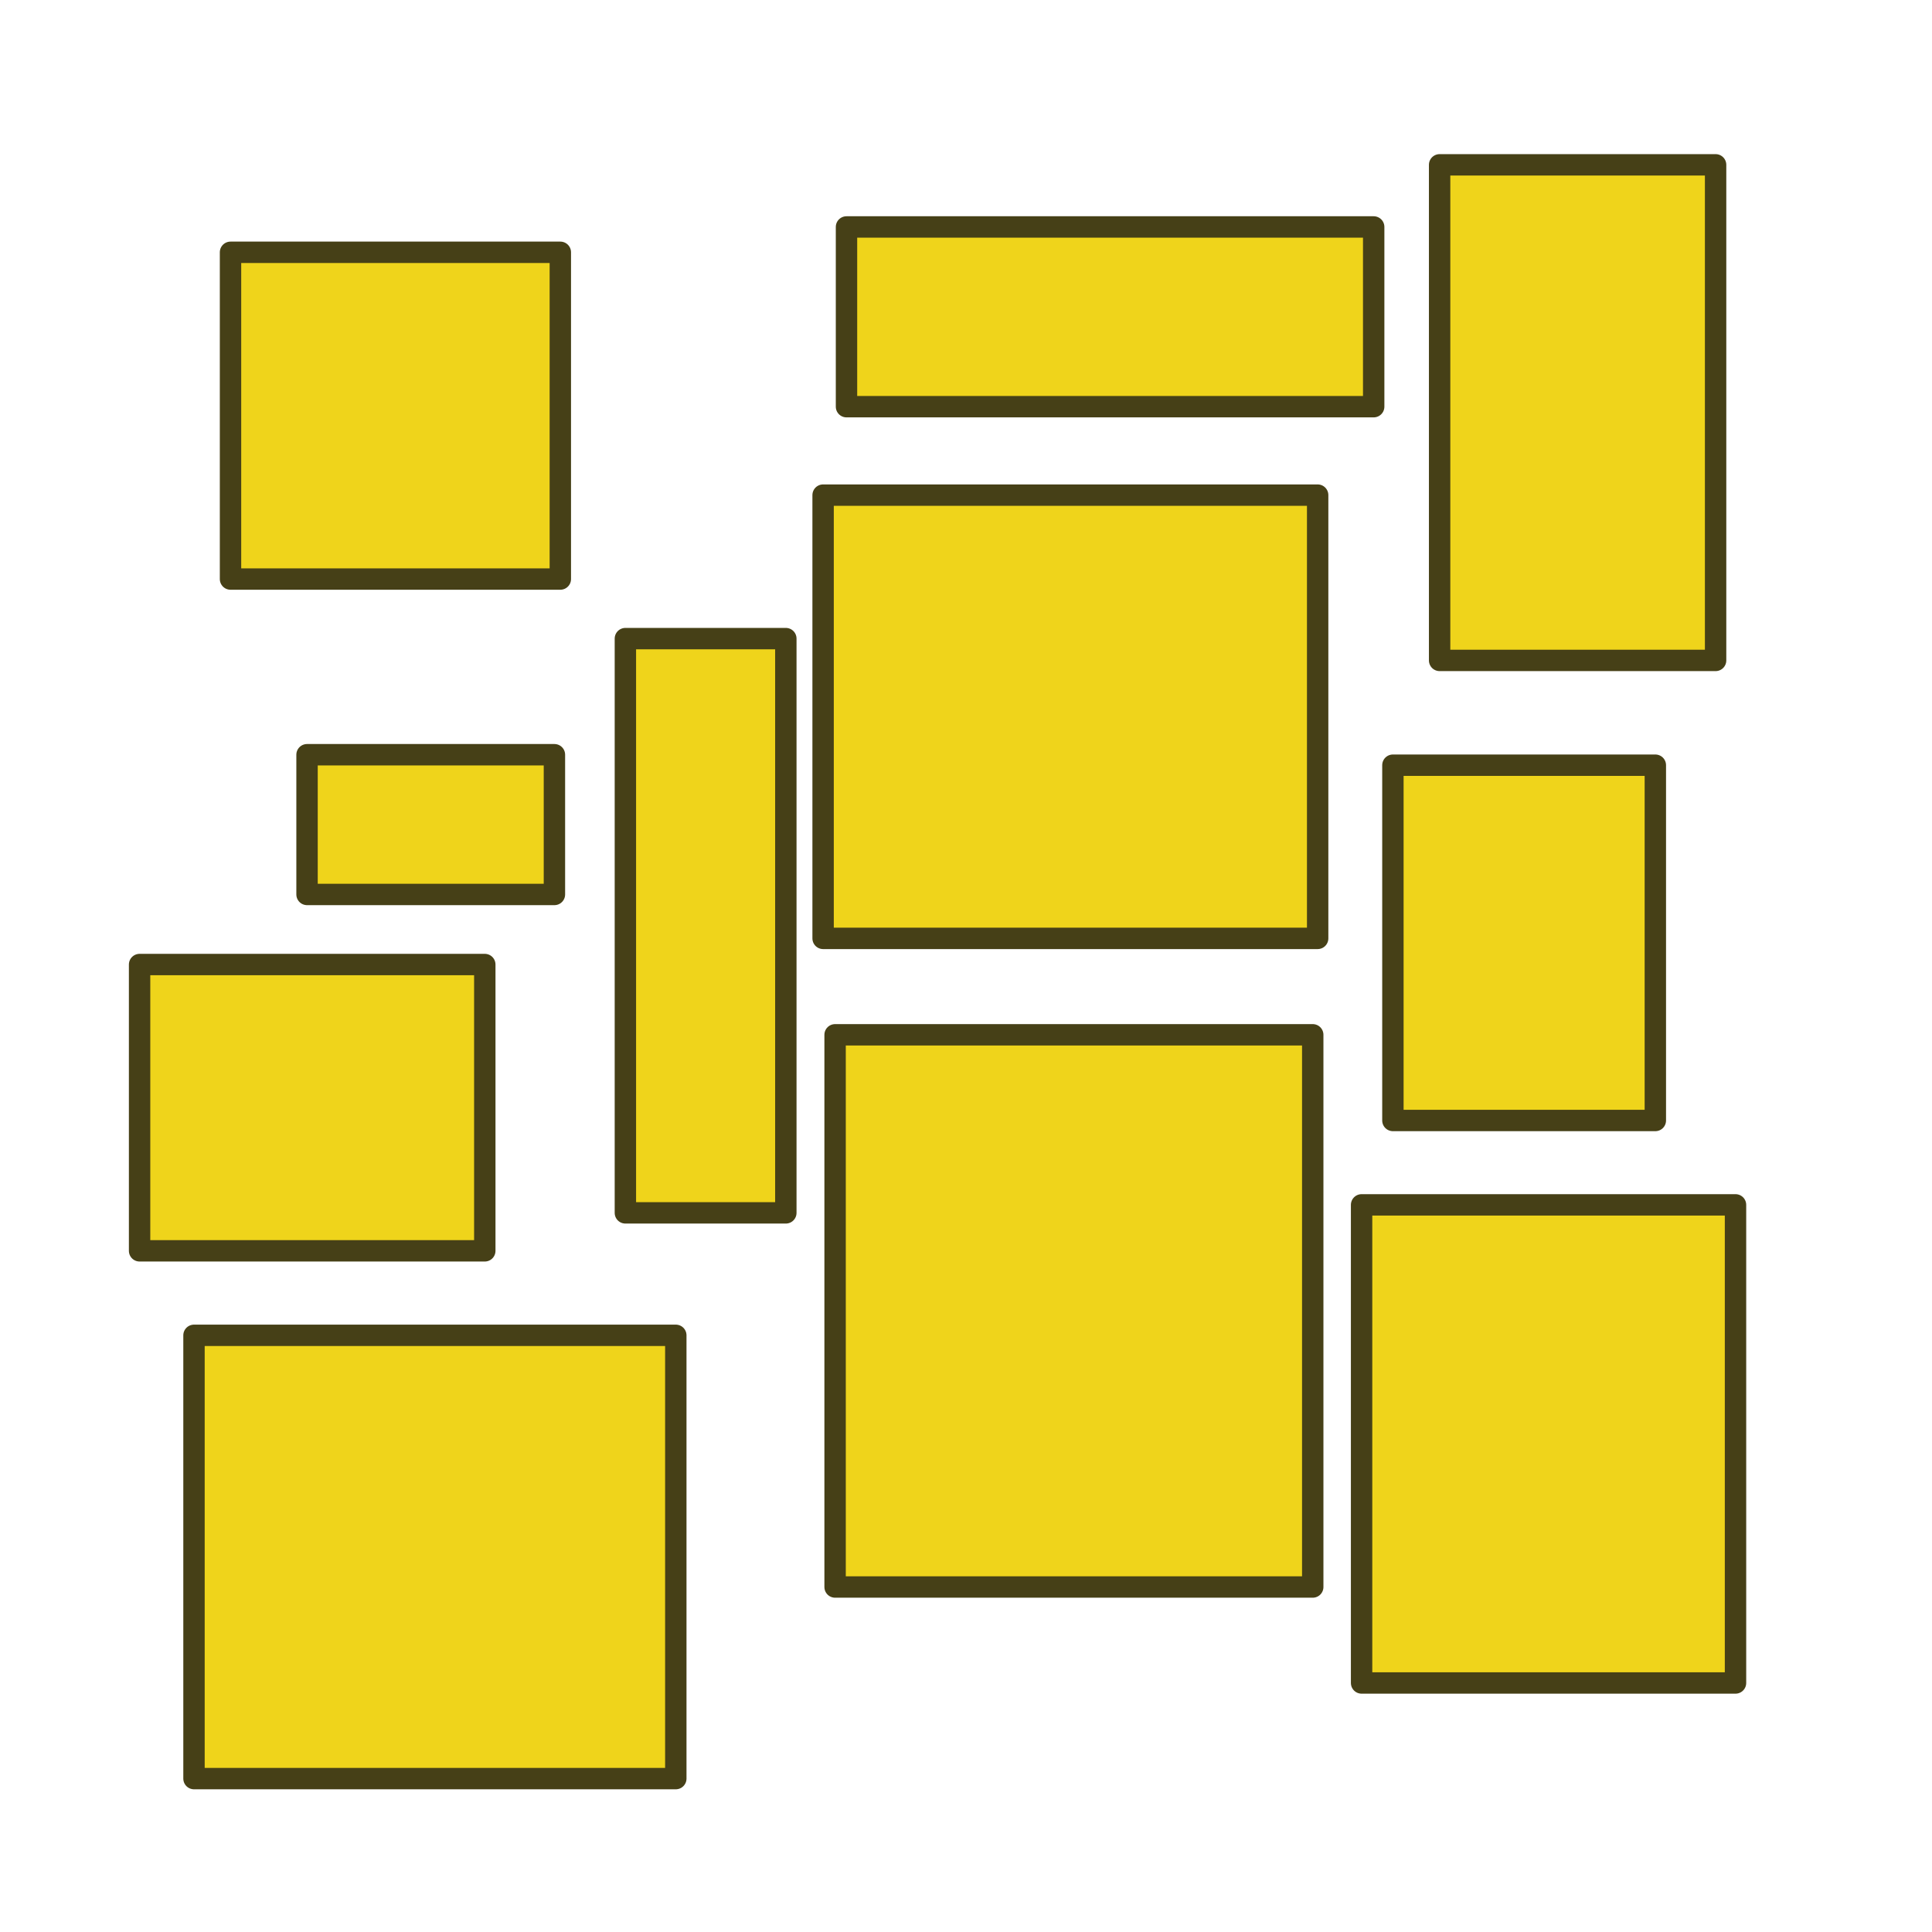 <?xml version="1.0" encoding="UTF-8" standalone="no"?>
<svg
   xmlns:osb="http://www.openswatchbook.org/uri/2009/osb"
   xmlns:dc="http://purl.org/dc/elements/1.1/"
   xmlns:cc="http://creativecommons.org/ns#"
   xmlns:rdf="http://www.w3.org/1999/02/22-rdf-syntax-ns#"
   xmlns:svg="http://www.w3.org/2000/svg"
   xmlns="http://www.w3.org/2000/svg"
   xmlns:sodipodi="http://sodipodi.sourceforge.net/DTD/sodipodi-0.dtd"
   xmlns:inkscape="http://www.inkscape.org/namespaces/inkscape"
   width="1024"
   height="1024"
   viewBox="0 0 270.933 270.933"
   version="1.1"
   id="svg1424"
   inkscape:version="1.0 (4035a4fb49, 2020-05-01)"
   sodipodi:docname="variants.svg">
  <defs
     id="defs1418">
    <inkscape:perspective
       id="perspective3368"
       inkscape:persp3d-origin="504.69466 : 675.99435 : 1"
       inkscape:vp_z="1016.6946 : 505.32766 : 1"
       inkscape:vp_y="6.5965169 : -3779.5219 : 0"
       inkscape:vp_x="-7.3053581 : 505.32766 : 1"
       sodipodi:type="inkscape:persp3d" />
    <inkscape:perspective
       id="perspective3366"
       inkscape:persp3d-origin="462.25865 : 683.31604 : 1"
       inkscape:vp_z="974.25863 : 512.64935 : 1"
       inkscape:vp_y="6.5965169 : -3779.5219 : 0"
       inkscape:vp_x="-49.741372 : 512.64935 : 1"
       sodipodi:type="inkscape:persp3d" />
    <linearGradient
       osb:paint="solid"
       id="linearGradient3236">
      <stop
         id="stop3234"
         offset="0"
         style="stop-color:#000000;stop-opacity:1;" />
    </linearGradient>
    <linearGradient
       osb:paint="solid"
       id="linearGradient3230">
      <stop
         id="stop3228"
         offset="0"
         style="stop-color:#ffd42a;stop-opacity:1;" />
    </linearGradient>
    <inkscape:perspective
       id="perspective842"
       inkscape:persp3d-origin="164.72057 : 111.42388 : 1"
       inkscape:vp_z="300.18723 : 156.57944 : 1"
       inkscape:vp_y="1.7453284 : 999.99849 : 0"
       inkscape:vp_x="29.2539 : 156.57944 : 1"
       sodipodi:type="inkscape:persp3d" />
  </defs>
  <sodipodi:namedview
     inkscape:snap-object-midpoints="true"
     id="base"
     pagecolor="#ffffff"
     bordercolor="#666666"
     borderopacity="1.0"
     inkscape:pageopacity="0.0"
     inkscape:pageshadow="2"
     inkscape:zoom="0.7"
     inkscape:cx="785.58985"
     inkscape:cy="533.97118"
     inkscape:document-units="mm"
     inkscape:current-layer="layer1"
     inkscape:document-rotation="0"
     showgrid="false"
     units="px"
     inkscape:window-width="1920"
     inkscape:window-height="1137"
     inkscape:window-x="-8"
     inkscape:window-y="-8"
     inkscape:window-maximized="1" />
  <g
     inkscape:label="Layer 1"
     inkscape:groupmode="layer"
     id="layer1">
    <rect
       y="35.381"
       x="32.326"
       height="45.821"
       width="46.251"
       id="rect3388"
       style="fill:#efd41b;fill-opacity:1;fill-rule:nonzero;stroke-width:3;stroke-linecap:round;stroke-linejoin:round;stroke:#464017;stroke-opacity:1;stroke-miterlimit:4;stroke-dasharray:none" />
    <rect
       y="69.433"
       x="115.428"
       height="62.161"
       width="69.352"
       id="rect3398"
       style="fill:#efd41b;fill-opacity:1;fill-rule:nonzero;stroke:#464017;stroke-width:3;stroke-linecap:round;stroke-linejoin:round;stroke-miterlimit:4;stroke-dasharray:none;stroke-opacity:1" />
    <rect
       y="105.838"
       x="43.057"
       height="19.595"
       width="34.692"
       id="rect3400"
       style="fill:#efd41b;fill-opacity:1;fill-rule:nonzero;stroke:#464017;stroke-width:3;stroke-linecap:round;stroke-linejoin:round;stroke-miterlimit:4;stroke-dasharray:none;stroke-opacity:1" />
    <rect
       y="89.555"
       x="87.7"
       height="80.53"
       width="22.501"
       id="rect3402"
       style="fill:#efd41b;fill-opacity:1;fill-rule:nonzero;stroke:#464017;stroke-width:3;stroke-linecap:round;stroke-linejoin:round;stroke-miterlimit:4;stroke-dasharray:none;stroke-opacity:1" />
    <rect
       y="31.826"
       x="118.708"
       height="25.204"
       width="73.93"
       id="rect3404"
       style="fill:#efd41b;fill-opacity:1;fill-rule:nonzero;stroke:#464017;stroke-width:3;stroke-linecap:round;stroke-linejoin:round;stroke-miterlimit:4;stroke-dasharray:none;stroke-opacity:1" />
    <rect
       y="107.307"
       x="195.333"
       height="49.823"
       width="36.803"
       id="rect3406"
       style="fill:#efd41b;fill-opacity:1;fill-rule:nonzero;stroke:#464017;stroke-width:3;stroke-linecap:round;stroke-linejoin:round;stroke-miterlimit:4;stroke-dasharray:none;stroke-opacity:1" />
    <rect
       y="145.115"
       x="117.109"
       height="77.438"
       width="66.982"
       id="rect3408"
       style="fill:#efd41b;fill-opacity:1;fill-rule:nonzero;stroke:#464017;stroke-width:3;stroke-linecap:round;stroke-linejoin:round;stroke-miterlimit:4;stroke-dasharray:none;stroke-opacity:1" />
    <rect
       y="168.963"
       x="190.942"
       height="67.048"
       width="52.436"
       id="rect3410"
       style="fill:#efd41b;fill-opacity:1;fill-rule:nonzero;stroke:#464017;stroke-width:3;stroke-linecap:round;stroke-linejoin:round;stroke-miterlimit:4;stroke-dasharray:none;stroke-opacity:1" />
    <rect
       y="187.259"
       x="27.205"
       height="62.161"
       width="67.566"
       id="rect3412"
       style="fill:#efd41b;fill-opacity:1;fill-rule:nonzero;stroke:#464017;stroke-width:3;stroke-linecap:round;stroke-linejoin:round;stroke-miterlimit:4;stroke-dasharray:none;stroke-opacity:1" />
    <rect
       y="135.261"
       x="19.575"
       height="40.148"
       width="48.41"
       id="rect3414"
       style="fill:#efd41b;fill-opacity:1;fill-rule:nonzero;stroke:#464017;stroke-width:3;stroke-linecap:round;stroke-linejoin:round;stroke-miterlimit:4;stroke-dasharray:none;stroke-opacity:1" />
    <rect
       y="23.114"
       x="201.884"
       height="69.499"
       width="38.702"
       id="rect3416"
       style="fill:#efd41b;fill-opacity:1;fill-rule:nonzero;stroke:#464017;stroke-width:3;stroke-linecap:round;stroke-linejoin:round;stroke-miterlimit:4;stroke-dasharray:none;stroke-opacity:1" />
  </g>
</svg>
